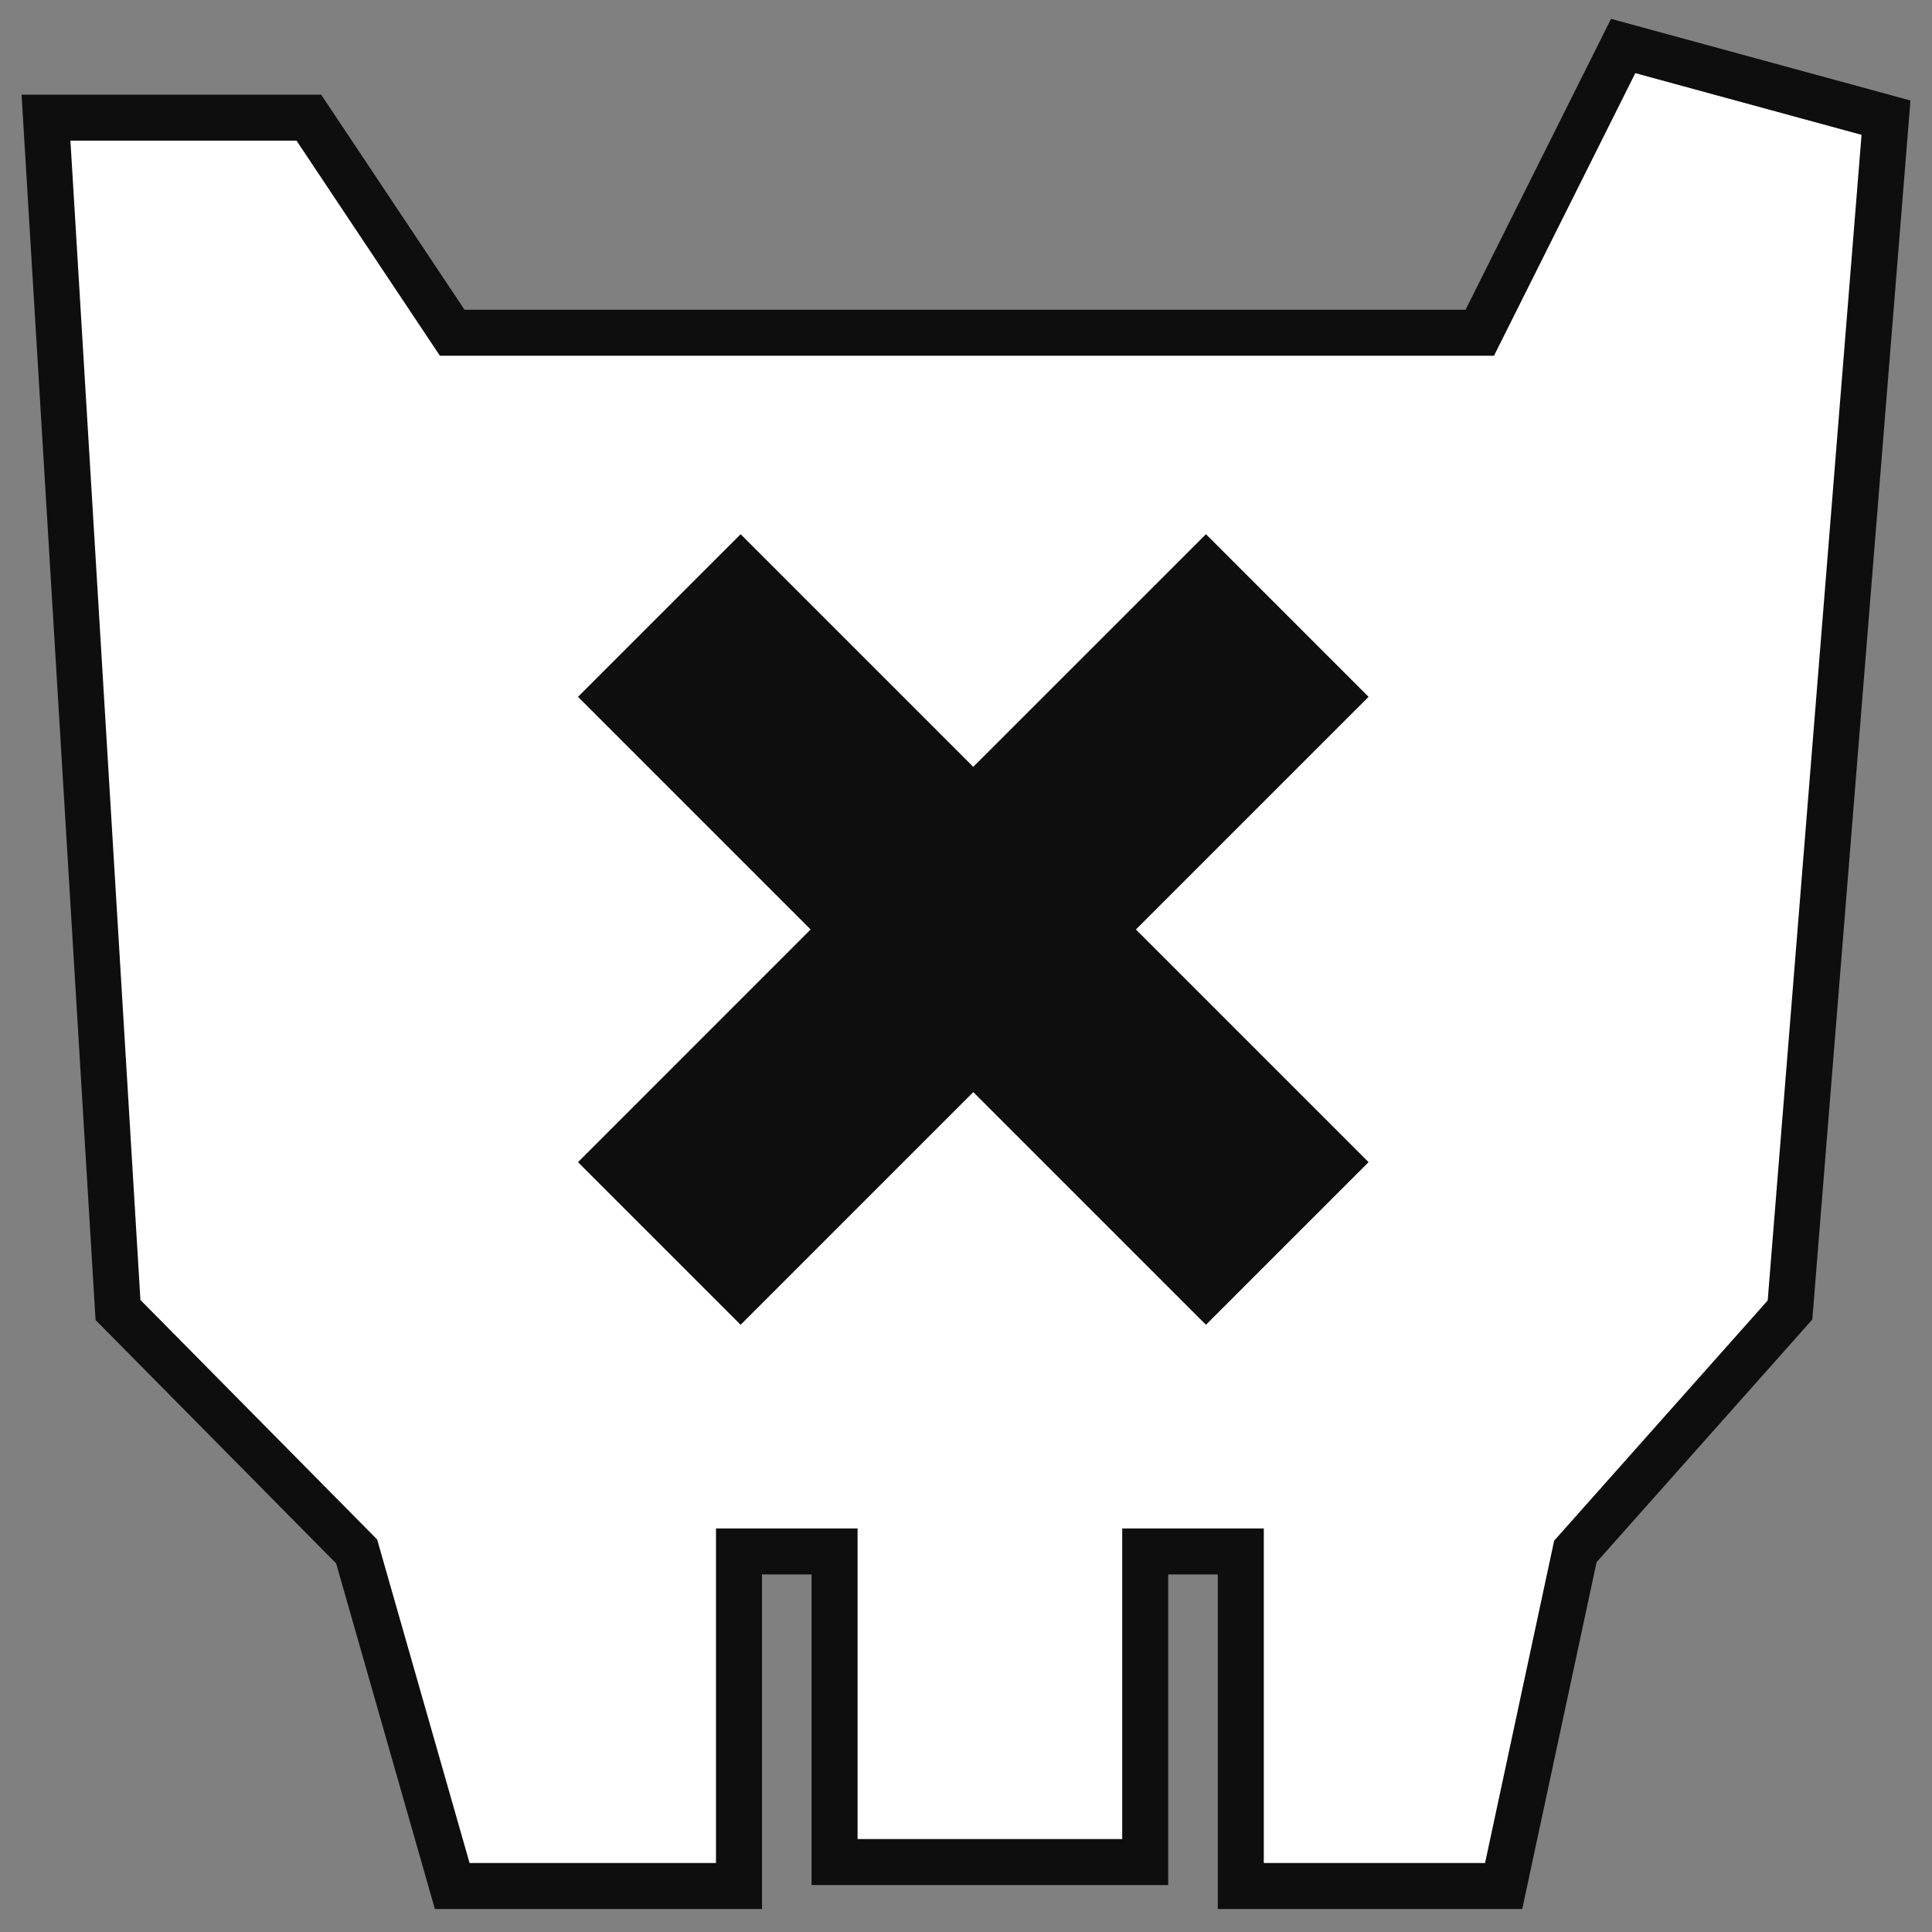 <svg width="42" height="42" viewBox="0 0 42 42" fill="none" xmlns="http://www.w3.org/2000/svg">
<rect x="0" y="0" width="42" height="42" fill="#808080" stroke="none"/>
<path d="M32.169 7.234L9.831 7.234L6.714 2.558L1 2.558L2.565 28.478L7.753 33.727L9.831 41H16.065V33.727H18.143V40.48H24.896V33.727H26.974V41H32.688L34.247 33.727L38.913 28.478L41 2.558L35.286 1L32.169 7.234Z" fill="white" stroke="#0E0E0E"/>
<path d="M27.984 13.381L21.158 20.206M14.333 27.032L21.158 20.206M21.158 20.206L14.333 13.381L27.984 27.032" stroke="#0E0E0E" stroke-width="5"/>
</svg>
